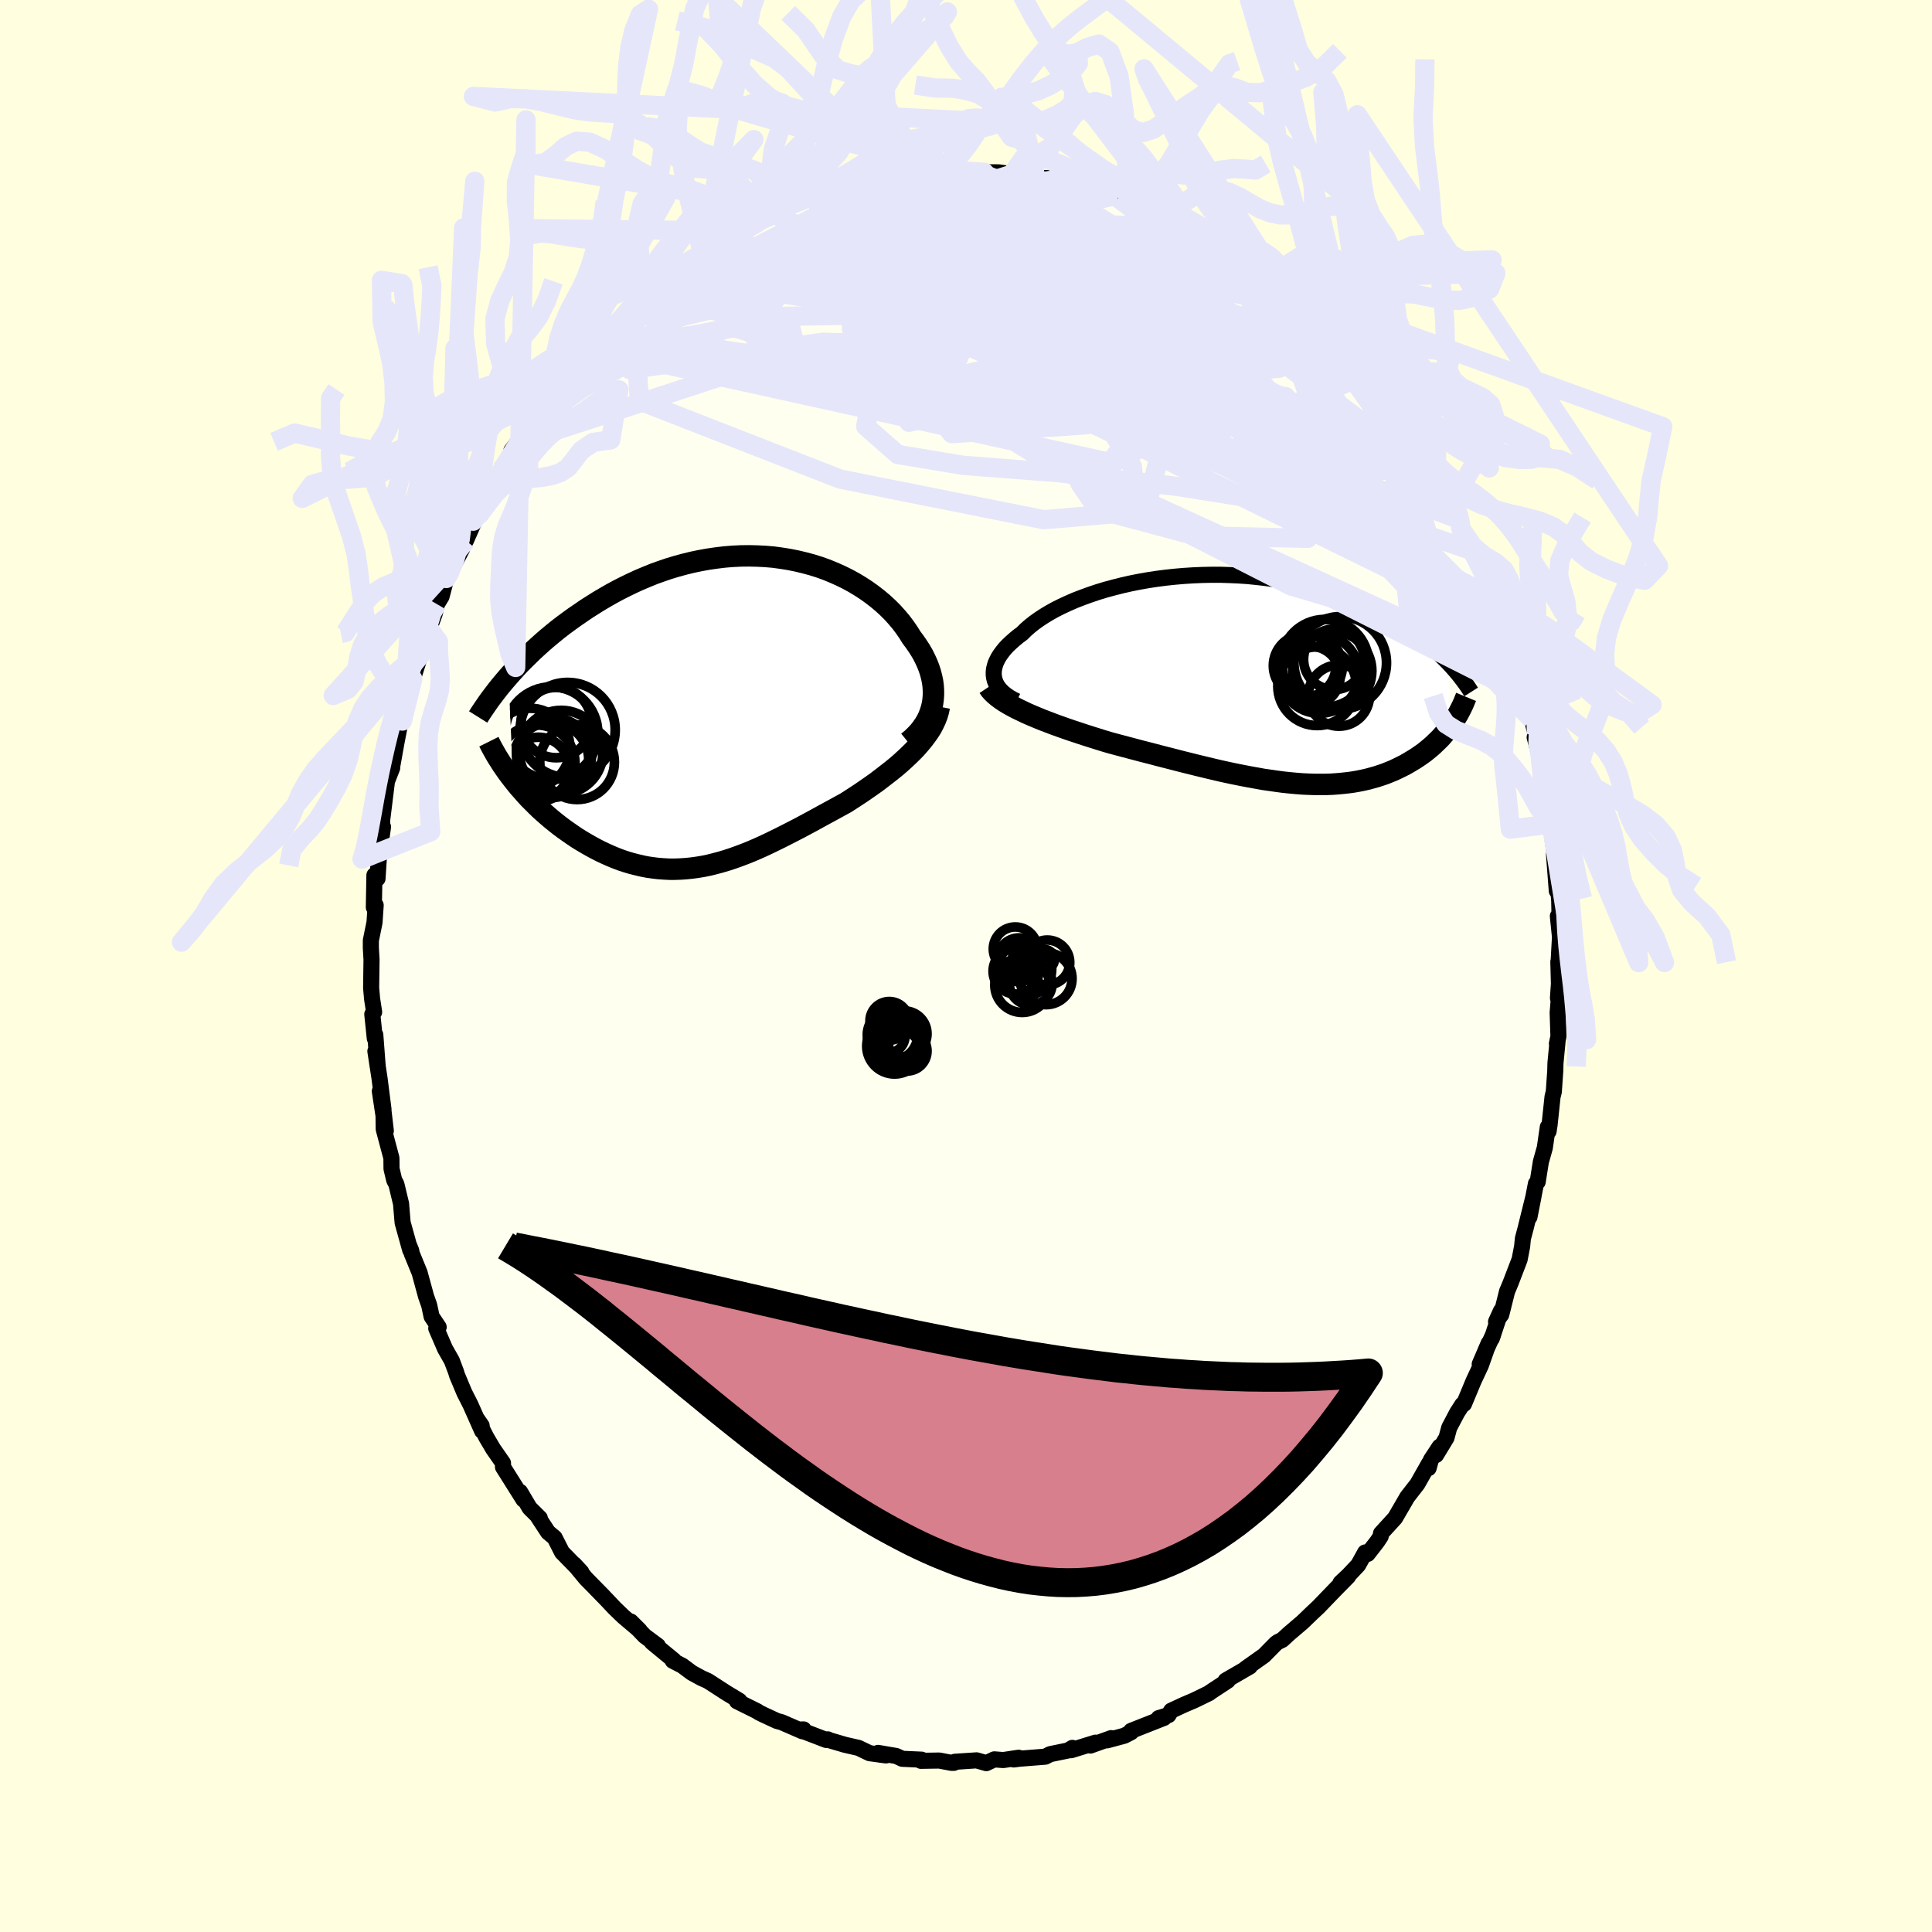 <svg xmlns="http://www.w3.org/2000/svg" width="500" height="500" viewBox="-100 -100 200 200"><defs><clipPath id="c"><path d="m21.55-.89.06-.45.03-.45v-.45l-.03-.46-.06-.46-.1-.47-.12-.46-.15-.46-.18-.46-.21-.46-.23-.46-.26-.45-.29-.45-.31-.45-.33-.44-.33-.53-.36-.52-.39-.52-.43-.51-.45-.5-.49-.49-.52-.48-.55-.46-.57-.44-.6-.43-.63-.41-.65-.39-.68-.37-.69-.34-.72-.32-.73-.3-.75-.27-.77-.24-.78-.21-.8-.19-.8-.16-.82-.13-.82-.11-.83-.07-.84-.04-.83-.02-.84.01-.84.04-.85.07-.83.1-.84.12-.83.15-.82.17-.82.2-.81.22-.8.24-.79.27-.78.28-.76.31-.76.32-.74.34-.72.35-.71.36-.7.38-.68.39-.66.39-.65.41-.63.4-.61.42-.6.41-.58.42-.57.42-.56.43-.54.44-.52.43-.51.44-.5.45-.48.44-.46.45-.45.44-.44.44-.42.45-.4.44-.39.44.47 10.7.31.39.32.39.34.38.34.39.35.38.37.37.37.37.38.37.4.36.4.35.41.35.42.34.42.33.44.33.44.31.46.32.46.31.47.29.49.29.49.28.5.27.51.26.51.24.52.23.53.22.53.2.54.18.54.16.55.14.55.13.56.11.56.08.57.07.56.04.58.03h.57l.58-.02.58-.04.59-.06.58-.08.6-.1.59-.12.6-.15.6-.16.61-.18.61-.2.62-.22.61-.23.63-.25.63-.27.63-.28.64-.3.64-.31.65-.32.65-.33.66-.34.66-.34.67-.36.67-.36.67-.37.68-.37.68-.37.69-.38.68-.37.54-.35.54-.35.53-.35.52-.36.52-.36.52-.37.5-.38.49-.38.49-.38.47-.38.46-.39.44-.4.43-.4.41-.4.39-.4"/></clipPath><clipPath id="b"><path d="m-26.41-.15-.04-.29v-.29l.03-.3.07-.3.09-.3.14-.31.16-.31.2-.31.23-.31.26-.32.29-.31.33-.31.35-.31.37-.31.41-.3.37-.37.41-.36.45-.36.5-.36.53-.35.58-.35.61-.34.64-.32.69-.32.71-.31.75-.29.77-.28.8-.27.82-.25.85-.23.87-.22.88-.2.9-.18.91-.16.92-.14.93-.12.94-.1.94-.08.94-.06.95-.04.94-.02h.94l.93.03.92.04.92.06.9.09.89.1.88.12.87.14.85.15.83.17.81.19.8.2.77.22.76.23.73.24.72.25.69.27.68.27.65.28.63.28.61.3.59.29.57.3.56.3.53.31.52.31.5.31.48.32.46.32.45.32.43.32.41.33.4.32.38.33.37.33.35.32.33.33.32.32.4 6.51-.2.28-.21.28-.23.27-.23.27-.24.27-.26.26-.26.25-.27.26-.29.25-.29.24-.3.24-.32.23-.32.22-.33.22-.35.21-.35.21-.37.21-.38.19-.39.19-.4.19-.42.17-.42.17-.44.15-.46.15-.46.13-.48.13-.49.11-.5.1-.52.09-.53.07-.54.06-.56.05-.56.04-.58.02h-1.2l-.62-.02-.63-.03-.65-.05-.65-.06-.67-.07-.68-.09-.69-.1-.71-.1-.71-.13-.73-.13-.73-.14-.75-.15-.76-.16-.77-.17-.77-.18-.79-.19-.79-.19-.8-.2-.81-.2-.81-.21-.82-.21-.82-.21-.83-.22-.83-.21-.83-.22-.83-.22-.83-.22-.82-.22-.68-.2-.67-.21-.67-.21-.66-.21-.66-.22-.64-.21-.64-.22-.62-.22-.61-.22-.6-.23-.58-.22-.56-.23-.55-.23-.53-.23-.5-.24"/></clipPath><filter id="a"><feTurbulence baseFrequency=".05" numOctaves="3" result="noise" type="noise"/><feDisplacementMap in="SourceGraphic" in2="noise" scale="2"/></filter></defs><rect width="100%" height="100%" x="-100" y="-100" fill="#FFFFE0"/><path fill="ivory" stroke="#000" stroke-linejoin="round" stroke-width="1.667" d="m61.32-.44.06 2.29-.1 1.46.07.27-.1 1.25.08 2.45-.16.76.08-.38-.23 2.4-.02.79-.15 2.16-.13.52-.31 2.92-.1.66-.08-.44-.31 2.14-.41 1.46-.33 2.08-.18.18-.67 3.45.42-2.14-.82 3.32-.28 1.05-.08.82-.26 1.35-.94 2.45-.36.86-.6 2.4-.54.73.51-1.12-.95 2.86.15-.43-1.4 3.09.93-2.17-.81 2.29-.74 1.58-1.01 2.42-.17.06-.54.84-.82 1.56-.28 1.04-1.08 1.78.36-.85-.9 1.37-.23.84.04-.48-1.2 2.12-1.05 1.35-1.26 2.17-1.46 1.6-.03.3-.37.56-.98 1.26-.26-.15-.72 1.3-1.01 1.07-.82.77.79-.66-1.28 1.3-1.66 1.72-.08.09-.8.75-.89.86-1.44 1.23-.66.61-.46.23-.2.14-1.24 1.26-1.88 1.33.04-.02.37-.17-2.5 1.45.22.01-1.84 1.21-.07.07-1.56.76-1.1.47-1.29.6-.28.46-1.02.31.57-.03-3.42 1.35v.14l-.7.36-1.78.48.42-.23-2.15.77.52-.3-2.51.78.12-.24-.45.27-1.85.38-.5.26-2.65.21-.62.08.51-.18-1.59.24-.93-.07-.83.39-1-.29-2.26.15-.09.11h-.26l-1.26-.24-1.9.03.08-.12-2.01-.09-.62-.29-1.88-.32.19.18.63.08-1.7-.23-1.15-.55-1.4-.32-1.91-.56h.14l-.17.06-2.81-1.08.47-.01-.12.19-2.14-.93-.51-.14-1.4-.65-.48-.24-.13-.1-2.12-1.05.25-.05-1.31-.79-1.95-1.26-.65-.29-1.01-.55-.99-.74-.99-.51.12-.04-2.27-1.87.61.36-1.36-1.01-1.44-1.5.92.92-1.7-1.44-.92-.89-.82-.87-1.13-1.16.8.81-1.8-1.83-1.2-1.45.73.79-2-2.05-.76-1.5-.68-.57-1.05-1.6.15.13h.04l-1.05-1.04-.99-1.67.35.8-2.12-3.37v-.42L-48.94 50l-.72-1.22-.94-1.86.46.66.05.55-1.21-2.72-.63-1.24-.75-1.79-.12-.39-.43-1.14-.7-1.23-.91-2.11.25-.13-.73-1.09-.25-1.17-.33-.94-.66-2.42-.83-2.03-.03-.24-.22-.54.11.46-.79-2.84-.15-1.79v-.12l-.5-2.08-.22-.41-.28-1.18-.01-1.11-.8-3-.02-1.86.24 2.04-.62-4.1.38 1.89-.41-3.22-.43-2.81.24 1.59-.25-3.29-.05.38-.26-2.51.19-.22-.21-1.36-.1-1.14.04-2.93-.07-1.22v-.76l.38-1.87.12-1.78-.19.22.06-3.33.32.35.11-1.72.07-.85.39-2.78-.22 1.28.07-.12.07-1.93.52-4.21-.02.23.53-1.36-.05.13.49-2.74.37-1.92.44-2.04-.2 1.72.75-3.41.53-1.58-.2.65.77-2.42.17-1.24.73-1.2.03-.34.57-1.57.23-.99.48-.79.49-1.87.26-.43 1.38-2.63-1.07 1.64 1.46-2.5.96-2.17.07-.26-.28.42 1.5-2.87.41-.27 1.45-2.76-.45.54-.15.42 2.04-3.22-.84.85 2.28-2.95-.86 1.12 1.25-1.92.35-.11 1.7-2.26 1.19-1.46-.21.17 1.92-2.25.86-1.02-.3.22.25-.1 1.37-1.4.04-.37 1.11-.66.98-1.2.68-.91.77-.47.94-.44 1.48-1.34.12-.14.34-.57 2.08-1.59.16-.01 1.15-.66.13-.04.22-.41 1.75-.88.32-.29-.08.09 3.5-1.74-1.67.87 3.25-1.8-1.22.68 1.95-.9.44-.37 1.64-.58.68-.39 1.88-.63-.27.21 1.33-.43 1.21-.35.74-.36 2.15-.39.49-.1.28.09 1.66-.55.54.17.68-.02 1.31-.24-.21.12 2.71-.55.43.11-.04-.08 1.14.22 1.56-.09.32.16.47-.02 1.49.01 2.25.31-.86-.11.84-.21 1.63.57 2.27.07.38.09.58.51-.46-.13 1.31.27 3.44.87.9.12.12.33-.13.04 1.93.72.53.08.67.31.94.32 1.61.99h.3l.22.18.45.11.56.44 3.22 1.76-.1-.05 1.01.63.5.43 1.79.95.24.3 1.64 1.2-.07.21 1.25.52.34.93 1.39 1.01.51.1.85.84-.15-.16 2.48 2.77.51.43.59.8-.54-.89.75 1 1.31 1.2 1.21 1.86 1.01 1.17 1.07 1.47-.13-.62 1.46 2.22-1.11-1.18 1.94 2.72.15.2.22.13 1.47 2.32.53 1.05.54.35-.22.21 1.28 1.92.35.75.79 1.45.22.69.06.3 1.31 2.34.82 1.96-.07-.25.87 1.86.35.81.63 2.02-.3-.47.74 1.7.64 1.7.91 3.16-.71-2.14.64 2.44.91 2.19.03.19-.03.85.63 1.42.63 2.42-.34-.58.7 2.64-.35-1.51.56 4.06-.09-1.06.9 4.3-.27-.6.37 1.37-.03.87.34 2.46-.13-.41.29 3.78.15-.18.1 1.23.03 1.37-.17.19.22 2.16-.15 2.7-.02-.14.06 2.29" filter="url(#a)"/><path fill="#fff" d="m-26.41-.15-.04-.29v-.29l.03-.3.07-.3.09-.3.14-.31.16-.31.2-.31.23-.31.26-.32.29-.31.33-.31.35-.31.37-.31.41-.3.37-.37.41-.36.45-.36.5-.36.53-.35.58-.35.61-.34.64-.32.69-.32.71-.31.75-.29.77-.28.8-.27.82-.25.85-.23.87-.22.88-.2.9-.18.91-.16.92-.14.93-.12.94-.1.94-.08.94-.06.95-.04.94-.02h.94l.93.03.92.04.92.06.9.09.89.1.88.12.87.14.85.15.83.17.81.19.8.2.77.22.76.23.73.24.72.25.69.27.68.27.65.28.63.28.61.3.59.29.57.3.56.3.53.31.52.31.5.31.48.32.46.32.45.32.43.32.41.33.4.32.38.33.37.33.35.32.33.33.32.32.4 6.51-.2.28-.21.28-.23.27-.23.27-.24.27-.26.26-.26.25-.27.26-.29.25-.29.24-.3.24-.32.23-.32.22-.33.22-.35.21-.35.21-.37.21-.38.19-.39.19-.4.19-.42.17-.42.17-.44.15-.46.15-.46.13-.48.13-.49.11-.5.1-.52.09-.53.07-.54.06-.56.05-.56.04-.58.02h-1.2l-.62-.02-.63-.03-.65-.05-.65-.06-.67-.07-.68-.09-.69-.1-.71-.1-.71-.13-.73-.13-.73-.14-.75-.15-.76-.16-.77-.17-.77-.18-.79-.19-.79-.19-.8-.2-.81-.2-.81-.21-.82-.21-.82-.21-.83-.22-.83-.21-.83-.22-.83-.22-.83-.22-.82-.22-.68-.2-.67-.21-.67-.21-.66-.21-.66-.22-.64-.21-.64-.22-.62-.22-.61-.22-.6-.23-.58-.22-.56-.23-.55-.23-.53-.23-.5-.24" filter="url(#a)" transform="translate(29.32 -29.69)"/><path fill="#fff" d="m21.55-.89.06-.45.03-.45v-.45l-.03-.46-.06-.46-.1-.47-.12-.46-.15-.46-.18-.46-.21-.46-.23-.46-.26-.45-.29-.45-.31-.45-.33-.44-.33-.53-.36-.52-.39-.52-.43-.51-.45-.5-.49-.49-.52-.48-.55-.46-.57-.44-.6-.43-.63-.41-.65-.39-.68-.37-.69-.34-.72-.32-.73-.3-.75-.27-.77-.24-.78-.21-.8-.19-.8-.16-.82-.13-.82-.11-.83-.07-.84-.04-.83-.02-.84.01-.84.04-.85.07-.83.1-.84.12-.83.15-.82.17-.82.2-.81.22-.8.24-.79.27-.78.28-.76.31-.76.32-.74.34-.72.35-.71.36-.7.38-.68.39-.66.39-.65.41-.63.4-.61.42-.6.41-.58.42-.57.42-.56.43-.54.44-.52.43-.51.44-.5.45-.48.44-.46.45-.45.44-.44.44-.42.45-.4.44-.39.44.47 10.7.31.39.32.39.34.38.34.39.35.38.37.37.37.37.38.37.4.36.4.35.41.35.42.34.42.33.44.33.44.31.46.32.46.31.47.29.49.29.49.28.5.27.51.26.51.24.52.23.53.22.53.2.54.18.54.16.55.14.55.13.56.11.56.08.57.07.56.04.58.03h.57l.58-.02.58-.04.59-.06.58-.08.6-.1.59-.12.6-.15.6-.16.61-.18.61-.2.62-.22.61-.23.63-.25.63-.27.63-.28.64-.3.64-.31.65-.32.65-.33.66-.34.66-.34.67-.36.67-.36.67-.37.68-.37.68-.37.69-.38.68-.37.54-.35.54-.35.53-.35.52-.36.52-.36.52-.37.5-.38.49-.38.49-.38.47-.38.46-.39.44-.4.43-.4.41-.4.39-.4" filter="url(#a)" transform="translate(-25.01 -26.29)"/><g fill="none" stroke="#000" transform="translate(29.32 -29.69)"><path stroke-linejoin="round" stroke-width="1.667" d="m-24.08 2.27-.39-.19-.36-.21-.32-.22-.29-.23-.25-.24-.22-.25-.18-.26-.14-.26-.11-.28-.07-.28-.04-.29v-.29l.03-.3.07-.3.09-.3.14-.31.16-.31.2-.31.23-.31.26-.32.29-.31.33-.31.35-.31.37-.31.41-.3.37-.37.41-.36.45-.36.5-.36.53-.35.58-.35.61-.34.64-.32.69-.32.71-.31.75-.29.77-.28.8-.27.82-.25.85-.23.87-.22.88-.2.9-.18.91-.16.92-.14.93-.12.94-.1.94-.08.94-.06.95-.04.94-.02h.94l.93.03.92.04.92.06.9.09.89.1.88.12.87.14.85.15.83.17.81.19.8.2.77.22.76.23.73.24.72.25.69.27.68.27.65.28.63.28.61.3.59.29.57.3.56.3.53.31.52.31.5.31.48.32.46.32.45.32.43.32.41.33.4.32.38.33.37.33.35.32.33.33.32.32.31.33.29.32.28.32.26.31.25.32.24.31.22.3.22.31.2.3.19.3" filter="url(#a)"/><path stroke-linejoin="round" stroke-width="2.222" d="m-26.99.81.18.27.23.26.26.25.3.25.34.25.37.25.4.24.43.24.46.24.48.23.5.24.53.23.55.23.56.23.58.22.6.23.61.22.62.22.64.22.64.21.66.22.66.21.67.21.67.21.68.2.82.22.83.22.83.22.83.22.83.21.83.22.82.21.82.21.81.21.81.2.8.2.79.19.79.19.77.18.77.17.76.16.75.15.73.14.73.13.71.13.71.1.69.1.68.09.67.07.65.06.65.05.63.03.62.02h1.2l.58-.02.56-.04.56-.05.54-.06.53-.07.52-.09.5-.1.49-.11.48-.13.46-.13.46-.15.44-.15.42-.17.42-.17.4-.19.39-.19.38-.19.37-.21.35-.21.35-.21.33-.22.32-.22.32-.23.3-.24.29-.24.29-.25.27-.26.26-.25.26-.26.24-.27.23-.27.23-.27.21-.28.2-.28.2-.28.18-.28.18-.29.17-.28.15-.29.15-.29.14-.29.13-.29.12-.3.12-.29" filter="url(#a)"/><circle cx="8.595" cy="-.863" r="4.1" clip-path="url(#b)" filter="url(#a)"/><circle cx="5.74" cy="-1.398" r="3.246" clip-path="url(#b)" filter="url(#a)"/><circle cx="9.42" cy="-1.688" r="4.79" clip-path="url(#b)" filter="url(#a)"/><circle cx="7.82" cy="-1.648" r="4.54" clip-path="url(#b)" filter="url(#a)"/><circle cx="7.03" cy=".727" r="4.072" clip-path="url(#b)" filter="url(#a)"/><circle cx="7.26" cy="-.558" r="4.094" clip-path="url(#b)" filter="url(#a)"/><circle cx="6.345" cy="-.338" r="3.068" clip-path="url(#b)" filter="url(#a)"/><circle cx="8.76" cy="-2.048" r="3.134" clip-path="url(#b)" filter="url(#a)"/><circle cx="6.53" cy="-1.318" r="3.116" clip-path="url(#b)" filter="url(#a)"/><circle cx="9.285" cy="1.697" r="3.17" clip-path="url(#b)" filter="url(#a)"/></g><g fill="none" stroke="#000" transform="translate(-25.01 -26.29)"><path stroke-linejoin="round" stroke-width="2.222" d="m19 3.1.42-.34.38-.37.35-.37.3-.39.27-.39.24-.41.2-.42.16-.43.13-.43.1-.44.06-.45.03-.45v-.45l-.03-.46-.06-.46-.1-.47-.12-.46-.15-.46-.18-.46-.21-.46-.23-.46-.26-.45-.29-.45-.31-.45-.33-.44-.33-.53-.36-.52-.39-.52-.43-.51-.45-.5-.49-.49-.52-.48-.55-.46-.57-.44-.6-.43-.63-.41-.65-.39-.68-.37-.69-.34-.72-.32-.73-.3-.75-.27-.77-.24-.78-.21-.8-.19-.8-.16-.82-.13-.82-.11-.83-.07-.84-.04-.83-.02-.84.01-.84.04-.85.07-.83.1-.84.12-.83.15-.82.17-.82.2-.81.22-.8.24-.79.27-.78.28-.76.31-.76.32-.74.34-.72.35-.71.36-.7.38-.68.39-.66.39-.65.41-.63.4-.61.42-.6.41-.58.42-.57.42-.56.43-.54.44-.52.43-.51.44-.5.45-.48.44-.46.45-.45.44-.44.44-.42.45-.4.44-.39.44-.38.44-.36.43-.35.43-.33.43-.32.42-.31.42-.29.42-.28.41-.27.4-.25.4" filter="url(#a)"/><path stroke-linejoin="round" stroke-width="2.222" d="m22.25-.56-.09.45-.13.45-.17.44-.2.43-.23.44-.27.42-.3.42-.32.42-.35.42-.36.41-.39.4-.41.4-.43.4-.44.4-.46.39-.47.38-.49.38-.49.38-.5.38-.52.37-.52.36-.52.36-.53.35-.54.35-.54.35-.68.37-.69.38-.68.37-.68.37-.67.37-.67.36-.67.36-.66.34-.66.34-.65.33-.65.32-.64.31-.64.3-.63.28-.63.27-.63.25-.61.23-.62.22-.61.2-.61.18-.6.16-.6.15-.59.12-.6.1-.58.08-.59.06-.58.04-.58.02h-.57l-.58-.03-.56-.04-.57-.07-.56-.08-.56-.11-.55-.13-.55-.14-.54-.16-.54-.18-.53-.2-.53-.22-.52-.23-.51-.24-.51-.26-.5-.27-.49-.28-.49-.29-.47-.29-.46-.31-.46-.32-.44-.31-.44-.33-.42-.33-.42-.34-.41-.35-.4-.35-.4-.36-.38-.37-.37-.37-.37-.37-.35-.38-.34-.39-.34-.38-.32-.39-.31-.39-.3-.39-.29-.39-.28-.4-.27-.39-.25-.4-.25-.39-.23-.4-.22-.39-.21-.39-.2-.4" filter="url(#a)"/><circle cx="-16.225" cy="1.855" r="4.92" clip-path="url(#c)" filter="url(#a)"/><circle cx="-15.25" cy="5.195" r="3.864" clip-path="url(#c)" filter="url(#a)"/><circle cx="-20.13" cy="3.76" r="4.152" clip-path="url(#c)" filter="url(#a)"/><circle cx="-19.43" cy="5.31" r="3.97" clip-path="url(#c)" filter="url(#a)"/><circle cx="-17.94" cy="4.965" r="3.896" clip-path="url(#c)" filter="url(#a)"/><circle cx="-17.9" cy="2.19" r="4.798" clip-path="url(#c)" filter="url(#a)"/><circle cx="-17.555" cy="4.455" r="3.802" clip-path="url(#c)" filter="url(#a)"/><circle cx="-19.26" cy="5.82" r="3.214" clip-path="url(#c)" filter="url(#a)"/><circle cx="-17.405" cy="1.09" r="3.642" clip-path="url(#c)" filter="url(#a)"/><circle cx="-16.895" cy="4.15" r="4.326" clip-path="url(#c)" filter="url(#a)"/></g><g fill="none" stroke="#E6E6FA" stroke-linejoin="round" stroke-width="2"><path d="m22.85-76.28 1.97 1.71 1.83 2.7-1.44 1.35-5.76-.68-6.59-.86-3.68.72.41 2.43 3.29 2.86 4.17 2.01 2.83.7-1.32-.4-7.78-1.7-11.72-3.95-3.9-6.64L10-81.06" filter="url(#a)"/><path d="m-4.5-82.04 11.78 4.82 12.12 6.09 7.16 4.04 2.17 1.15-2.13-1.46-4.75-2.79-5.28-2.64-4.1-1.49-1.93-.02.4 1.15 2.05 1.63 2.26 1.41.96.92-1.01.83-2.11 1.69-1.08 3.48 1.7 5.39 3.52 6.16.37 4.67-9.55.81-21.06-4.2-20.8-8.11-.64-9.95" filter="url(#a)"/><path d="m42.59-59.27-2.15 8.65-8.96-3.71-5.77-3.28-3.11-2.94-2.39-3.36-2.81-3.72-2.98-3.51-2.36-2.71-1.18-1.67.1-.68 1.23.18 2.15.94 2.86 1.71 3.24 2.45 3 2.86 1.72 2.55-.53 1.27-2.8-.59-3.22-1.91-.47-1.36L22-66.67l3.75 4.83-10.38 4.45-52.59-8.3" filter="url(#a)"/><path d="M32.67-69.4.69-73.94l-6.87 3.03 7.2 6 8 4.69 3.25 1.14-.16-1.86-.45-3.11.9-2.82 2.15-1.83 2.4-.77 1.59-.08-.09.09-2.16-.25-3.77-.98-3.66-1.69-.98-1.84 3.27-.72 6.59 2.51 10.15 10.41 28.99 31.86" filter="url(#a)"/><path d="m22.29-76.72-8.63 5.69 8.5 6.96 1.66 3.74-6.13 1.26-9.8-.54-9.67-1.8-7.05-2.4-3.03-2.13 1.31-1.15 4.95-.04 7.07.49 7.26.17 5.85-.61 3.85-1.06 2.44-.65 2.2.5 2.86 1.71 3.43 2.22 2.73 1.45-.5-1.17-7.84-6.59L5.62-81.85" filter="url(#a)"/><path d="m7.23-81.6 14.27 8.87 3.42 5.36.29 3.46-1.56 2.76-4.84 1.34-6.79-.4-5.46-1.72-2.01-2.38 1.1-2.4L8-68.54l2-.84 1.26.19 1.08.82 1.54.86 2.3.63 3.11.76 3.79 1.44 3.44 1.84 1.04.35-1.94-3.21.56-4.42 9.09 2.51" filter="url(#a)"/><path d="m50.93-46.28-18.2-6.83-12.94-7.07.51-2.23 3.69.55-.04.28-4.76-1.43-7.1-2.84L5.62-69l-4.06-2.48-1.27-1.36.97-.21 2.21.67 2.17 1.08.78.87-1.5.08-3.67-.85-4.69-1.25-4.48-.74-3.93.44-3.56 1.24-1.53.79 6.36-.65 31.9-5.64" filter="url(#a)"/><path d="m-44.78-56.31 10.53-7.84 10.14-1.95 3.88 1.12 1.18 2.08 4.64 2.21 9.8 2.16 11.89 1.62 9.6.17 4.72-1.79-.04-3.44-2.98-4.08-3.97-3.66-3.89-2.46-3.8-.64-4.31 1.76-5.04 4.36-3.38 6.12 4.35 5.46 13.96-.92L1.41-82.15" filter="url(#a)"/><path d="m38.85-63.61-1.75 5.3-8.29 4.36-3.77 1.54 2.64.35 3.73-1.13.95-2.83-1.93-3.73-3.37-3.57-4.39-3.01-6.47-2.48-9.74-1.77L-6.03-71l-12.36 1.24-7.67 1.91 2.25.68 18.32-.31 45.86 5.18" filter="url(#a)"/><path d="m1.41-82.15 12.46 5.11.15-.19.19.22.95 1.48.07 2.09-1.75 1.97-3.34 1.68-4.38 1.54-5.01 1.58-5.05 1.59-3.72 1.51-.67 1.48 3.43 1.58 6.94 1.73 8.19 1.58 6.73.92 3.32-.13-.85-1.14-5.18-1.88-8.65-2.55-7.96-3.43-1.78-5.12-15.49-7.35" filter="url(#a)"/><path d="M57.95-27.97 5.02-54.65l-10.96-8.28 1.37-3.05.53-1.69-1.17-1.75-.61-1.84 1.35-1.28 3.53-.03 5.14 1.55 5.81 3 5.53 3.94 4.65 4.14 3.7 3.6 2.97 2.47 2.3 1.07 1.42-.22.22-1.05-1.05-1.56-2.73-2.45-6.04-4.54-10.81-7.03-9.71-6.62 15.19-3.53" filter="url(#a)"/><path d="M57.11-30.46 18.8-48l1.87-7.35 1.42-6.31-5.03-4.27-8.79-2.01-8.46-.65-5.2-.33-.93-.49 2.64-.66 4.52-.58 4.62-.21 3.54.53 2.34 1.93 2.42 4.16 5.07 6.56 9.17 6.5 5.5-1.84L9.88-81.44" filter="url(#a)"/><path d="m-12.35-80.64 17.37 14.3 4.76 9.04 8.05 2.94 6.98-.84 2.74-2.65-1.72-3.54-4.51-3.96-5.14-3.88-4.1-3.22-2.16-1.94.18-.17 2.48 1.74 4.1 3.18 4.36 3.49 2.91 2.3.32-.05-2.1-2.52-3.38-3.9L15.22-74l-3.14-2.27-.78-.39 6.8 1.96 14.57 5.3" filter="url(#a)"/><path d="m35.27-67.61 9.95 14.22-.67.93-8.5-4.79-13.03-6.45-12.94-5.51-9.06-3.46-3.59-1.34 1.27.48 4.19 1.87 5.07 2.76 4.58 2.92 3.48 2.19 2.22.72.9-1.04-.41-2.39-1.52-2.77-2.2-2.09-2.03-.47-.21 1.92 3.72 4.51 7.15 5.02.04-1.6L-8.69-81.4" filter="url(#a)"/><path d="m21.32-77.01 4.18 11.35-13.65 3.24L.57-59.11l-5.96 2.33-.52.49 4.71-1.09L7.16-59l9.32-1.17 7.57-.34 3.97.19-.02.2-2.86.12-3.32.53-1.23 1.57 2.2 2.5 4.81 2.08 4.82-.26 2.83-2.72 2.53-1.25 6.63 5.42 5.73 4.4" filter="url(#a)"/><path d="m-46.22-54.21 21.88-7.15 15.59-3.93 3.34-1.08.13.84.85 1.73 1.62 1.8 2.17 1.15 2.96-.01 3.82-1.21 4.54-1.7 5.11-1.05 5.41.46 4.49 1.65 1.04 1.35-5.68-.52-14.46-2.05-21.39-.64-20.01 2.83-3.82-2.18" filter="url(#a)"/><path d="M14.75-79.92 4.67-78.24l2.87 7.49 2.57 5.68L9-63.92l-4.22-1.91-5.61-2.56-4.72-1.62-2.02-.31.9.69 2.64 1.17 3.4 1.16 4.45.53 6.33-.68 7.39-1.72 4.92-1.53-3.96-1.43-27.96-9.26" filter="url(#a)"/><path d="m27.48-73.51 4.95 11.62-13.69 1.24-8.34.84 3.21 2.12 8.75 1.83 7.1.1 2.14-1.37-2.34-1.44-4.73-.58-5.09-.28-4.33-1.53-3.58-3.9-3.66-5.8-3.95-5.72-2.1-3.63 2.69-1.2 2.72-.39" filter="url(#a)"/><path d="m-34.45-68.46 27.94-4.26 12.54.15-2.17 1.47-7.63 4.22-5.66 5.9-.95 5.12 3.32 2.91 6.76 1.12 9.95.77 12.17 1.41 11.73 1.85 7.79 1.24 1.25-.95-6.77-6.13L21-68.16 9.5-81.53" filter="url(#a)"/><path d="m-5.81-81.8 37.6 29.06 3.59 8.47-11.65-.27-10.11-2.71-1.84-2.74 4.09-2.44 4.65-2.5 1.64-2.89-1.46-3.21-2.08-2.85.22-1.34 3.98 1.19 6.92 3.78 7.32 5 4.97 3.76 1.06.2-2.44-3.9-4.42-6.41-6.88-7.63-13.58-10.24" filter="url(#a)"/><path d="m-36.11-66.35 25.29-8.82L2.81-77.2l5.68.21.21.63-2.41.84-1.4 1.53 1.77 2.55 4.26 3.17 4.1 2.81 1.6 1.46-1.24-.22-2.52-1.33-2.12-1.43-1.62-.84-2.5-.41-4.18-.54-3.86-.65.07.21 1.79.53-25.51-6.53" filter="url(#a)"/><path d="m-31.14-70.85 24.89-3.97 11.47 3.58 5.81 5.54-1.35 2.57-4.66-.9-2.71-1.77.99-.22 2.69 1.61 1.89 1.8 1.06.31 2.18-1.05 2.85-.76-3.17-.28-18.07-3.36-23.53-3.67" filter="url(#a)"/><path d="M55.56-35.32 9.28-58.02l-6.69-6.06 5.59 1.41 7.98 1.63 5.26-.68.83-2.54-2.83-2.99-4.47-2.14-3.89-.42L9.5-68.2l1.14 3.11 1.78 2.94-1.71.39-7.4-3.65-9.72-5.89-22.31-1.71" filter="url(#a)"/><path d="M57.95-27.97 29.47-58.69 8.22-66.1l-15.01.26-3.66 1.16 5.86-.14 9.39-1.5 8.01-2.13 4.96-1.83 2.36-.73.47.95-1.3 2.94-3.19 4.69-5.13 4.98-8.46 1.84-16.25-5.88-17.07-9.93" filter="url(#a)"/><path d="M1.88-82.17-9.23-68.82l10.08.19 7.86-2.57 3.64-1.82 1.17-.18 1.26 1.64 3.17 3.15 4.7 3.67 3.49 2.54-1.17-.03-7.84-2.67-13.59-3.56-15.42-2.15-11.01-.69.44-2.78 15.42-7.87" filter="url(#a)"/><path d="M58.58-25.51 25.16-60.84 10.6-72.24l-7.65-1.7-3.41 1.36-.8 1.05.71-.22 1.33-.98 1.3-.81 1.08-.04 1.28.77 2 1.17 2.78 1.06 3.1.64 2.7.31 1.82.35.65.64-.81.74-2.32.35-2.94-.32-1.24-.43 2.74.32 5.36.1-.53-4.55-16.34-9.72" filter="url(#a)"/><path d="m54.14-39.38-1.35.34-10.42-5.42-16.56-9.01-15.6-8.84-11.15-6.76-6.64-4.24-3.27-1.97-1.05-.19.32.97 1.22 1.31 2.05.77 2.58-.36 1.74-1.24-1.2-.98-3.69.77 2.32 2.57 33.54-2.28" filter="url(#a)"/><path d="M-38.63-63.92 14.9-52.13l6.02-7.69-9.15-6.78-8.8-2.54-2.46.36 3.39 1.92 6.09 2.66 6.19 2.72 5.25 1.97 4.01.54 2.27-1.14-.2-2.48-3.16-3.04-6.15-2.78-8.74-2.09L0-71.75l-4.31.89 12.4 7.95 47.03 26.36" filter="url(#a)"/><path d="M48.19-50.96 23.23-69.62 8.14-74.51-2.03-74l-4.85 1.89-1.96 1.81-1.6 1.4-1.49 1.13-.06 1.02 2.24.95 3.85.78 3.65.61 1.86.59-.36.82-1.7 1.1-1.43.99.57.28 3.75-.77 6.72-1.5 7.33-1.34 4.14-.28-1.23.94-1.29 1.69 29.86 7.43" filter="url(#a)"/><path d="M52.52-42.95.01-60.99l-20.84-2.48-2.2 1.47 9.56 1.16 13.53.69 11.08.54 5.57.15.13-.73-3.45-1.82-4.84-2.61-4.44-2.73-2.93-2.11L.3-70.6l.96-.34 1.77-.03.93-.06-1.35.08-4.02.7L-7.63-69l-7.18.17-2.25-3.88 18.47-9.44" filter="url(#a)"/><path d="m56.4-32.6-22.76-6.75L8.98-51.89l-12.83-7.76-4.58-1.77-.95 1.06-.95.94-2.42-.1-3.03-.6-1.63-.52 1.23-.54 3.79-1.13 4.48-2.08 3.23-2.71 1.63-2.38 1.67-.92 3.78 1.23 5.52 3.04 2.76 3.07-6.12.16-12.25-4.84L7.23-81.6" filter="url(#a)"/><path d="m35.27-67.61-39.58 1.8-5.71-4.95-.91-1.2 1.61 2.88 4.63 4.73 5.6 4.47 4.18 2.85 2.33.73 1.96-.91 3.37-1.46 5.39-.95 6.39-.07 5.5.42 3.06.33-.23.05-4.79-.29-12.2-1.87-20.55-6.74-8.88-12.5" filter="url(#a)"/><path d="m-25.31-75.01 40.35 10.87 7.13 3.05 1.78 1.94 3.1 1.18 2.78.58.03.25-3.56-.35-5.99-1.43-5.99-2.54-3.8-3.09-.76-2.83 1.69-1.88 2.69-.61 2.03.47.01.94-2.6.71-4.19.35-2.5.9 3.76 3.07L23-57.66l14.37 4.04-6.22-17.44" filter="url(#a)"/><path d="M55.56-35.32 27.69-63.28l-14.06-9.83-4.46-2.7-1.53-.76L5.08-77l-3.8-.19-3.4.2-1.45.52.94.61 2.62.48 2.91.17 1.81-.19.15-.46-.89-.51-.39-.19 1.7.53 4.55 1.51 6.78 2.46 7.3 2.91 5.77 2.49 2.84 1.33-1.1-.4-8.73-3.86-28.5-12.21" filter="url(#a)"/><path d="m-27.41-73.68 37.3 11.52-4.07-4.38-7.69-2.69.04.85 6.47 2.24 7.81 1.69 5.31.71 1.67.28-1.08.36-2.12.31-1.74-.24-.78-1.13-.11-1.82-.19-1.88-1-1.17-2.59-.21-5.25.29-8.71-.11-10.75-.96-7.44-1.67 3.58-3.34 19.84-7.28" filter="url(#a)"/><path d="m-14.89-79.86 8.59 1.79 14.74 6.86 6.48 6.42-3.74 2.51-7.4-.87-5.1-2.15-1.43-1.95.7-1.55 1.23-1.76.93-2.3-.45-2.27-3.54-1.09-7.16.72-7.15 1.46 1.81-1.18 21.14-6.74" filter="url(#a)"/><path d="M55.12-36.55 11.44-59.96l-5.76-2.26 3.07 2.49-.81 1.93-4.39.79-5.06.03-4.19-.43-2.93-.68-1.74-.75-.97-.7-.69-.57-.4-.39.77-.17 3.19.02 6.1.07H5.6l7.63-.15 5.48-.19 3.31.08 2.7.68 2.93 1.24-.13.17-13.05-5.19-41.53-10.19" filter="url(#a)"/><path d="m60.66-13.6.73-1.11 1.14-1.32.61-1.39.17-1.46.17-1.5.37-1.54.57-1.55.66-1.55.6-1.55.41-1.51.14-1.44-.05-1.4-.06-1.44.18-1.61.55-1.84.87-2.07.99-2.22.88-2.26.63-2.18.35-1.99.16-1.83.2-1.91.55-2.44.65-3.12-73.74-26.61-.26-.4-.78-.36-.98-.23-.97-.32-.95-.75-.99-1.39-1.04-1.94-1.08-2.05-1.07-1.57-1.07-.74-1.12-.17-1.31-.41-1.57-1.5-1.8-2.63-1.8-1.77" filter="url(#a)"/><path d="m-1.61-82.44-.22.7-.67 1.87-.85 1.67-.87.87-.83.27-.8.02h-.79l-.78.1-.8.25-.82.43-.84.63-.84.86-.79 1.11-.72 1.27-.66 1.2-.65.92-.7.8-.53 1.48L-2-82.47l.36-.52.53-1.45.75-1.18.87-.7.94-.57 1-.8 1.06-1.16 1.11-1.45 1.15-1.58 1.21-1.55 1.24-1.45 1.27-1.28 1.25-1.1 1.25-.98 1.31-.97 1.41-1.05 1.51-1.05 1.52-.83 1.4-.4 1.19-.04 1.1-.01 1.2-.46 1.4-1.23 1.49-2.19M-4.71-81.92l-.26-.05-.67-.03-.79-.05-.84-.06-.88-.06-.92-.03-.98.04-1.01.12-1.02.2-1.02.26-.99.31-.98.33-.98.33-.99.33-1.01.3-1.01.28-.98.24-.95.24-.92.28-.92.35-.95.43-.98.45-.84.33-.46.18" filter="url(#a)"/><path d="m-4.71-81.92 1.79-.71.96-.38.75-.41.78-.72.86-1.13.91-1.39.97-1.4.99-1.12 1.01-.68.99-.3 1.03-.14 1.13-.29 1.25-.58 1.26-.75 1.04-.74.62-.79-.03-.65m-33.43 28.63 1.36-2.14.63-1.23.61-.82.64-.78.65-.93.68-1.1.72-1.18.74-1.1.79-.88.83-.64.87-.5.9-.54.9-.73.9-.94.87-.98.84-.82.82-.55.82-.3.78-.13.67-.04" filter="url(#a)"/><path d="m-6.49-81.78.77.24.83.01.9-.07.9-.03.86.05.81.09.78.12.79.15.81.18.84.21.9.22.92.24.82.23.56.13.46-.1-35.49-10.4.95-.08 1.6.44 1.45.54 1.29.49 1.17.19 1.08-.21 1.07-.37 1.13-.16 1.23.33 1.32.86 1.33 1.18 1.31 1.13 1.25.77 1.18.25 1.11-.19 1.06-.26 1.02.2 1.04 1.11 1.09 1.71.86.8" filter="url(#a)"/><path d="m-6.49-81.78-.99-2.21-1.2-2.8-1.11-1.77-1.05-.45-1.07.3-1.14.26-1.23-.31-1.33-1.05-1.39-1.55-1.42-1.53-1.41-1.07-1.41-.62-1.48-.65-1.52-1.14-1.28-1.61-.2-2.24 19.23 18.44.8.58.93 1.9.97 2.27.94 1.6.85.62.77-.03.74-.14.73.17.75.53.78.67.8.54.81.29.81.06.83.02.86.22.88.6.82 1.06.61 1.42.27 1.32-.17.85-15.32-14.72-1.75-5.19-.82.58-.88.92-1.1.19-1.26-.56-1.3-.98-1.24-.94-1.16-.58-1.14-.28-1.22-.32-1.4-.77-1.56-1.35-1.66-1.88-1.67-2.13-1.79-1.88-2.9-.71" filter="url(#a)"/><path d="m-8.69-81.4 1.21-.62.88-.23.82-.26.84-.52.88-.78.88-.95.87-1 .86-.9.86-.68.88-.38.89-.06.93.16.96.26.97.21.98.11 1.01-.03 1.09-.18 1.18-.36 1.19-.53 1.02-.63.61-.72.03-.95m49.54 75.97-.6-.86-.73-.94-.66-1.16-.64-1.15-.69-1.03-.69-.88-.66-.8-.7-.75-.88-.7-1.13-.62-1.3-.52-1.27-.51-1.06-.67-.76-1.14-.56-1.75M-11.61-81l-.95-.26-1-.1-.91.26-.91.28-.99.13-1.1-.07-1.16-.26-1.2-.43-1.19-.52-1.17-.5-1.14-.37-1.15-.27-1.21-.31-1.31-.56-1.4-.86-1.38-.95-1.21-.68-.97-.25-.88-.14-1 .35 18.95 6.65-.37-.09-.9.28-1.03.39-1.02.4-.96.36-.92.3-.89.21-.92.14-.96.11-1 .12-1 .17-.93.27-.87.33-.87.37-.74.1" filter="url(#a)"/><path d="m-16.5-79.44-.9.37-1.08.19-1.08-.06-1.06-.2-1.03-.19-1.02-.05-1.02.05h-1.06l-1.11-.15-1.13-.33-1.11-.4-1.06-.34-1.04-.27-1.09-.29-1.24-.49-1.46-.8-1.64-1.06-1.71-1.08-1.6-.74-1.38-.1-1.13.54-1 .88-1.08.8-1.62.19 26.33 4.5 1.14-1.33.92-1.3.86-.91.88-.59.91-.62.92-.99.91-1.55.86-2.02.81-2.22.79-2.07.81-1.72.84-1.37.87-1.22.91-1.18.97-1.11 1.07-.97 1.13-.84.92-.97.28-1.91-16.8 24.89 1.31-.58 1.07-.51.94-.5.88-.54.9-.58.96-.58.98-.59.98-.6.94-.62.9-.6.88-.51.86-.41.87-.29.89-.22.9-.17.92-.15.91-.12.89-.12.87-.11.86-.14.85-.16.83-.16.84-.2 1.17-.41-54.57-2.68 2.24.58 1.57-.35 1.61.01 1.67.31 1.67.42 1.61.39 1.49.23 1.38.09 1.3.08 1.33.34 1.41.83 1.51 1.3 1.52 1.46 1.4 1.17 1.21.57 1.06.07 1.09.03 1.27.55 1.45 1.24 1.46 1.55 1.23 1.13 1.25-.08-1.95.9 1.08-2.29.67-2.61.86-1.51.96-.93.93-.96.88-1.03.93-.83 1.02-.47 1.1-.19 1.12-.14 1.06-.33.99-.69.89-1.09.84-1.41.82-1.56.84-1.46.93-1.18 1.04-.86 1.1-.7.92-.84.3-.48-18.06 20.88-.42-.67.09-2.83.36-3.12.7-2.06.95-.91 1.08-.21 1.11-.01 1.1-.16 1.07-.55 1.03-.98.99-1.25.95-1.23.95-.95.94-.63.94-.56.93-.88.9-1.55.93-2.26.99-2.55 1.08-2.14.94-1.31.31-1.02" filter="url(#a)"/><path d="m-.64-111.76-1 2.32-.82 1.46-1 1.3-1.08 1.71-1.07 1.77-1.06 1.27-1.05.58-1.07.08-1.06.02-1.05.35-1.01.97-.96 1.67-.87 2.34-.77 2.82-.7 2.98-.68 2.75-.74 2.21-.84 1.54-.96.97-1.05.57-1.06.23-.74.24 1.29 3.73" filter="url(#a)"/><path d="m-34.46-66.26.58-.89.75-.68.79-.69.76-.71.75-.7.74-.69.75-.66.72-.62.68-.56.63-.51.61-.49.63-.5.67-.52.76-.49.87-.42.84-.37-.31-.32-22.75-.26.39.72.65-.1.97-.16 1.28.12 1.44.25 1.44.21 1.38.11 1.3.01 1.22-.1 1.12-.25 1.01-.45.87-.72.74-.96.63-1.13.58-1.11.61-.81.78-.23 1.05.54 1.33 1.25 1.52 1.54 1.65 1.03 2.46-.37-5.71 3.23-1.77-7.23-.85-5.49.14-2.65 1-.33 1.34.39 1.19-.2.9-1.12.68-1.69.64-1.88.69-1.97.77-2.21.82-2.41.91-2.21.86-1.79-.31-4.17-7.14 35-.9.48-.87.53-.87.61-.85.58-.86.47-.95.33-1.01.24-1.05.23-1.02.32-.97.45-.91.54-.88.55-.89.48-.91.34-.7.16 12.49-5.65.82-.35.68-.04.82.2.91.19.94.03.94-.1.94-.14.94-.12.94-.05.92-.01.93.01h.95l.97-.03.99-.03.97.01.94.12.91.24.91.28.91.12.75-.42" filter="url(#a)"/><path d="m-33.68-68.93.19-2.25.76-.92.69-.87.67-.93.7-.89.69-.82.63-.78.59-.71.59-.66.64-.59.7-.61.76-.75.76-1.04.74-1.38.81-1.6 1.8-1.82-12.49 17.09.67-.79.17-2.2-.24-3.11-.07-2.67.39-1.67.7-1.02.69-1.02.47-1.43.26-1.85.2-1.95.33-1.75.5-1.54.59-1.67.56-2.18.51-2.73.63-3.04 1.67-3.84m86.11 83.38.54 2.64.3 1.32.29 1.07.28 1.14.26 1.21.22 1.27.19 1.25.14 1.23.1 1.2.06 1.2.06 1.24.07 1.3.11 1.35.14 1.36.16 1.36.16 1.31.14 1.28.11 1.24.1 1.23.07 1.18.04 1.05v.97l-.06 1.55m-99.28-76.76 2.53 2.26.86-.61.53-1.17.6-1.02.77-.61.92-.26.97-.08.96-.07.88-.1.82-.09.79-.02.78.07.81.12.85.18.93.25 1 .33 1.04.33 1.01.27.9.43.36 1.38m-20.83.84-2.11-3.09-.56.12-.18 1.56-.38 1.72-.73 1.37-1.1.91-1.36.5-1.47.25-1.42.2-1.29.26-1.18.37-1.12.42-1.11.42-1.06.46-.97.57-.83.8-.71 1.01-.65 1.14-.7 1.11-.87.94-1.18.7-1.59.51-1.68.18-.57-1.04" filter="url(#a)"/><path d="m-54.84-54.18.81-.68 1.09-.48 1.01-.21 1.05-.15 1.1-.23 1.06-.38.97-.49.9-.56.91-.61.95-.69.99-.81 1.01-.93 1.01-.95 1.06-.86 1.19-.86 1.15-.97-.86 1.02-2.01.4-1.72-.14-1.15.76-.81 1.24-.75 1.18-.78.96-.77.83-.72.82-.68.85-.72.79-.85.64-1.08.46-1.3.3-1.45.22-1.48.27-1.36.4-1.19.59-1.09.72-1.18.7-1.47.48-1.86.15-2.06.05-1.75.49-1.04 1.45 29.27-14.61.42-.73.27-.45.32-.65.34-.99.3-1.37.25-1.68.2-1.93.18-2.1.18-2.18.23-2.14.3-2.02.39-1.91.39-1.98.31-2.26.16-2.58.07-2.69.1-2.43.24-2 .42-1.77.65-1.61.85-.56-8.28 38.11.36-.55.74-.98.61-.9.41-.86.3-.96.26-1.15.28-1.32.34-1.41.43-1.38.54-1.3.64-1.16.71-1.04.75-.97.73-.94.73-.94.78-.98.84-1.05.6-.67-11.24 20.02.88-.96.84-.77.87-.68.85-.43.86-.16.89-.01.91-.02.88-.19.84-.39.81-.51.82-.53.87-.43.93-.3.97-.19.97-.12.97-.1.93-.1.88-.14.8-.19.7-.22.66-.14.75.05.95.33 1 .85" filter="url(#a)"/><path d="m-42.34-59.48.85-.98.83-.73.99-.49.98-.23.87-.1.79-.12.78-.13.87-.11.99-.03h1.05l1.04-.1.92-.35.78-.63.71-.69.79-.37.91.36 1 1.12m86.97 44.58-.25-2.34-.06-1.15-.06-.98-.09-1.06-.09-1.17-.04-1.25.02-1.28.05-1.3.02-1.3-.02-1.28-.08-1.28-.12-1.32-.18-1.45-.25-1.52-.26-1.24.07-.36m-130.07-15.5 2.13-.91 2.57.6 2.93.72 2.66.46 2.24.24 1.94.07 1.66-.16 1.29-.52.81-.94.35-1.29.15-1.39.33-1.17.81-.69 1.26-.21 1.43.06 1.47.3 1.85.89 1.71.98" filter="url(#a)"/><path d="m-37.35-79.13-.25 1.9-.38 1.61-.43 1.59-.46 1.52-.5 1.34-.52 1.1-.5.93-.46.85-.42.88-.43 1.03-.41 1.28-.36 1.61-.3 1.91-.37 1.98-.63 1.67-.62.82m17.83-10.78-.7.15-1.02.24-.95.22-.88.32-.83.46-.83.54-.85.54-.88.48-.92.4-.9.35-.83.36-.71.45-.6.56-.52.67-.56.74-.68.74-.87.73-1.01.75-1.14.83-1.21.83-.94.42" filter="url(#a)"/><path d="m-45.64-55.19.3.36.12 1.62-.07 1.54-.29 1.14-.35.95-.33.96-.37 1.03-.44 1.04-.45 1.06-.34 1.12-.2 1.22-.09 1.29-.05 1.31-.06 1.27-.01 1.26.12 1.33.27 1.47.36 1.52.32 1.4.58 1.39 1.07-56.68v3.3l-.56 1.66-.42 1.49-.02 1.88.22 2.11.14 2.02-.16 1.74-.48 1.51-.7 1.44-.72 1.54-.51 1.89.07 2.57.96 3.4 1.64 3.47 1.31 1.26-.19.2.49-.66.77-.98.88-1.1.89-1.1.84-1.05.78-.95.69-.83.6-.71.54-.61.54-.58.59-.61.66-.67.73-.75.79-.85.73-.9-10.33 12.15-.07.34.6-.53.87-.86 1.02-.87 1.09-.77 1.09-.62 1.03-.51.9-.45.76-.41.68-.39.65-.4.69-.42.74-.45.8-.5.84-.5.87-.4.93-.16 1.02.08" filter="url(#a)"/><path d="m-44.78-56.31-.09.3.7-.42.96-.74 1.05-.85 1.07-.81 1.02-.72.92-.66.8-.6.7-.54.65-.47.67-.41.72-.41.78-.41.85-.39.93-.31 1-.19 1.06-.12 1.03-.18.94-.29.74.18" filter="url(#a)"/><path d="m-48.11-51.41.39-.47.78-.9.84-.77.8-.68.72-.71.7-.81.75-.91.83-.97.88-.98.9-.96.87-.9.8-.76.71-.54.59-.33.58-.3 1.02-.61" filter="url(#a)"/><path d="m-64.72-34.42.48-.1.65-1.04.72-1.13.71-1.04.81-.86 1.04-.67 1.26-.52 1.31-.51 1.12-.67.76-.92.35-1.19.08-1.37.11-1.38.52-1.13 1.05-.62 1.27.11 1.46 1.41 12.44-17.99-1 1.19-.98 1.18-.9 1.1-.88 1.11-.86 1.08-.79 1.02-.72.94-.64.89-.61.87-.57.88-.55.86-.51.83-.46.78-.47.84-.59 1.03-.79 1.37-1.12 2.02" filter="url(#a)"/><path d="m-51.02-46.05 1.19-1.94.98-1.17.86-.73.72-.56.64-.57.63-.65.63-.73.64-.76.66-.77.71-.74.83-.73.98-.7 1.08-.69 1.08-.71 1.05-.76 1.16-.75 1.25-.63-.85 5.17-1.82.27-1.22.83-.74.97-.64.8-.77.52-.96.32-1.09.19-1.13.11-1.07.12-.94.23-.82.47-.78.78-.81 1.04-.77 1.04-.4.31m-1.03 2.43-.95 1.17-.73.47-.77.62-.72.84-.67.94-.71.92-.8.84-.9.75-.98.71-1.02.74-.98.8-.85.93-.62 1.08-.38 1.23-.23 1.33-.26 1.22-.62.79-1.54.66 12.27-13.54.8-2.39.05-2.06-.7-2.17-.89-2.3-.76-2.37-.59-2.37-.47-2.22-.31-1.95-.08-1.65.12-1.48.23-1.49.22-1.59.15-1.65.1-1.6.07-1.6-.39-1.91" filter="url(#a)"/><path d="m-45.2-66.94-1.04 2-.9 1.76-.71 1.4-.49 1.25-.34 1.28-.27 1.34-.24 1.33-.25 1.28-.23 1.24-.19 1.26-.18 1.32-.22 1.36-.34 1.29-.5 1.11-.63.92-.68.9-.51 1.17v1.37l.76.18" filter="url(#a)"/><path d="m-52.16-43.18-.64-.1-.64-1.97-.76-2.33-.64-2.14-.27-1.8.24-1.41.65-1.06.86-.82.85-.74.67-.87.41-1.17.13-1.54-.12-1.88-.25-2.1-.29-2.25-.19-2.35-.01-2.47.26-2.43.4-2.05-.5-1.75-1.54 35.86.61-1.5.27-.98.3-1.17.18-1.4-.13-1.65-.44-1.96-.56-2.16-.43-2.1-.14-1.78.19-1.34.43-1 .58-.87.6-1 .47-1.31-.01-1.68-1.27-1.51-.65 23.41-1.8-3.5.74-.63 1.09-.55.74-.94.34-1.27.07-1.54-.08-1.72-.08-1.74.03-1.6.17-1.4.29-1.24.29-1.27.18-1.47-.02-1.77-.18-2.06-.22-2.21-.07-2.24.19-2.19.38-2.23.27-2.47.03-2.87.33-3.78-2.95 41.12.06-1.17-.24-1.55-.3-1.62-.06-1.53.32-1.25.63-.98.8-.84.79-.87.69-.97.55-1.05.43-1.12.34-1.17.28-1.24.24-1.31.24-1.37.27-1.39.38-1.38.52-1.33.73-1.27.92-1.2 1.01-1.17.96-1.29.84-1.71.7-1.98" filter="url(#a)"/><path d="m-53.8-40.12-1.47-2.41-1.15-2.26-.09-1.42.19-1.34.12-1.48.02-1.56-.07-1.68-.24-1.94-.4-2.22-.44-2.26-.37-2.03-.32-1.83-.47-2.03-.72-2.42-.96-1.23m5.4 30.77-.52.9-.33 1.05-.35 1.03-.41 1.05-.43 1.1-.44 1.11-.45 1.12-.45 1.12-.44 1.14-.41 1.18-.39 1.22-.35 1.28-.32 1.31-.3 1.32-.29 1.32-.27 1.34-.26 1.37-.24 1.36-.22 1.21-.18.97-.16.8-.21.96-.33 1.13 7.11-2.84-.19-2.59.02-1.31v-1.05l-.05-1.16-.05-1.32-.03-1.38.06-1.31.19-1.19.31-1.1.35-1.06.28-1.1.1-1.22-.08-1.35-.1-1.35-.02-1.19-.95-1.31-.23.62-.47.96-.67 1.02-.86.92-.99.85-1.02.86-.99.9-.89 1.01-.75 1.12-.55 1.27-.38 1.36-.29 1.4-.34 1.4-.49 1.37-.64 1.34-.72 1.29-.69 1.15-.64.98-.7.86-.91.95-1 1.23-.32 1.63" filter="url(#a)"/><path d="m-56.33-33.36-.51-1.6-.59-1.54-.17-1.35.18-1.23.04-1.43-.46-1.88-.98-2.3-1.22-2.48-.99-2.35-.46-1.96.18-1.5.61-1.18.73-1.12.56-1.36.24-1.72-.04-2-.24-2.02-.43-1.95-.56-2.37-.07-4.28 2.1.34.11.14.24 2.18.35 2.46.23 2.13.1 1.82-.02 1.67-.09 1.65-.13 1.68-.13 1.68-.17 1.65-.26 1.53-.35 1.4-.39 1.34-.25 1.38-.01 1.55.26 1.72.42 1.82.38 1.78.25 1.62.22 1.52.41 1.54.57 1.6.31 1.43-.14 1.23" filter="url(#a)"/><path d="m-57.51-60.76.94.63.69 1.54.04 1.72-.26 1.67-.21 1.66-.1 1.63-.13 1.53-.28 1.37-.44 1.22-.45 1.17-.29 1.27-.11 1.41-.03 1.49-.15 1.4-.35 1.21-.32 1.15.12 1.35.74 1.7.86 1.77.74 1.75-24.71 29.65 1.18-1.34 1.19-1.63.92-1.58 1.06-1.45 1.38-1.32 1.53-1.22 1.44-1.14 1.16-1.1.85-1.09.61-1.1.48-1.16.52-1.23.68-1.25.87-1.25 1.05-1.2 1.11-1.16 1.1-1.15 1.08-1.14 1.12-1.08 1.21-.95 1.24-.85 1.08-.9.73-.89.35-.05-1.08 4.34-.84-3.25-1.69-2.61-.88-1.86-.27-1.56-.18-1.58-.26-1.62-.24-1.57-.18-1.55-.24-1.65-.49-1.9-.73-2.13-.76-2.18-.51-2-.16-1.77.01-1.77-.02-2.12.01-2.29.61-.91" filter="url(#a)"/><path d="m-58.35-25.36.3-2.65.08-1.68.09-1.31.08-1.29.09-1.29.16-1.23.22-1.16.28-1.12.31-1.12.32-1.15.33-1.17.36-1.17.36-1.15.33-1.16.27-1.27.24-1.53.25-1.67.24-1m117.87 3.05-1.49 2.47-.86 1.98-.14 1.51.34 1.32.4 1.36.17 1.46-.12 1.52-.33 1.58-.48 1.61-.64 1.64-.72 1.65-.64 1.59-.3 1.48.04 1.2-.19.39" filter="url(#a)"/><path d="m59.21-23.09.13.18.2.8.16 1.06.19 1.21.25 1.29.31 1.27.35 1.23.35 1.19.33 1.2.27 1.22.22 1.25.19 1.25.16 1.23.15 1.22.13 1.22.11 1.24.11 1.3.12 1.36.14 1.4.17 1.4.19 1.34.22 1.27.24 1.22.22 1.39.12 1.98-5.03-30.72.09-2.2.26-1.67.07-1.31-.09-1.2-.16-1.21-.16-1.24-.14-1.28-.11-1.36-.13-1.42-.15-1.42-.18-1.35-.16-1.31-.08-1.36.04-1.5.17-1.47.16-.67-.69 18.13 1.58 1.06 1.25.93.59.95.55.94.75.94.83 1.03.75 1.14.65 1.22.59 1.23.56 1.23.5 1.24.41 1.28.31 1.34.23 1.37.25 1.34.32 1.28.49 1.19.76 1.18 1.01 1.32 1.02 1.78.96 2.58-14.33-27.42 1.24.58 1.2.9.32 1.2-.13 1.26-.15 1.22.04 1.19.27 1.19.5 1.18.65 1.17.75 1.14.79 1.13.77 1.14.75 1.18.73 1.23.69 1.26.65 1.25.59 1.21.54 1.16.51 1.18.45 1.34.29 1.79.21 2.53-12.6-29.81 1.03 1.29 1.13.65 1.01.72.6.99.18 1.17.01 1.23.1 1.19.37 1.14.73 1.09 1.1 1.04 1.45 1 1.69.96 1.8.95 1.71 1.01 1.46 1.11 1.07 1.25.64 1.37.29 1.43.21 1.41.48 1.33 1.05 1.27 1.55 1.41 1.44 1.92.59 2.84" filter="url(#a)"/><path d="m57.11-30.46-.19-.6.31.83.41 1.13.43 1.11.45 1.05.48 1.04.45 1.03.38 1.04.3 1.04.28 1.07.3 1.14.34 1.19.39 1.24.36 1.23.28 1.19.2 1.16.19 1.16.27 1.07.33.37m-7.51-23.35 3.94-.14 1.32.85-.21 1.39-.37 1.47-.12 1.38.13 1.27.37 1.17.63 1.05.89.94 1.07.87 1.12.85 1.04.92.9 1.03.73 1.16.53 1.27.37 1.33.28 1.36.34 1.34.57 1.32.88 1.32 1.18 1.36 1.36 1.35 1.47 1.18 1.58 1.01" filter="url(#a)"/><path d="m55.56-35.32.68 1.69.51 1.25.41 1.01.43 1 .45 1.05.46 1.06.42 1.09.37 1.09.34 1.1.3 1.09.27 1.1.25 1.12.25 1.17.24 1.22.26 1.25.29 1.25.32 1.22.33 1.2.32 1.22.29 1.28.26 1.34.27 1.35.29 1.18.25 1.01" filter="url(#a)"/><path d="m55.12-36.55 3.75-2.23.2 1.27.01 1.72.45 1.33.73 1 .79.92.78.94.78.96.78.98.87.99 1.07.93 1.35.79 1.47.59 1.36.29 1.51-.97-16.88-12.34.08 1.19-.2 1.37.01 1.26.29 1.2.42 1.19.39 1.17.31 1.15.23 1.14.16 1.16.09 1.18.01 1.2-.07 1.23-.11 1.22-.1 1.18-.02 1.09.07 1.01.13 1.02.12 1.17.15 1.49.25 2.59 6.55-.82-.34-1.01-.35-1.14-.36-1.34-.31-1.36-.26-1.25-.25-1.15-.27-1.09-.31-1.06-.34-1.09-.36-1.11-.34-1.12-.36-1.13-.37-1.12-.42-1.1-.48-1.09-.54-1.09-.59-1.1-.6-1.1-.57-1.07-.51-1.03-.45-1.05-.52-1.19-.73-1.46-2.06-4.05 1.23 1.79 1.19 1.03 1.16.68.89.76.55.99.38 1.13.37 1.17.47 1.16.6 1.12.73 1.05.86.96 1 .87 1.1.81 1.17.79 1.15.81 1.06.91.97 1.02 1.07 1.02 1.4.92 1.39 1.6" filter="url(#a)"/><path d="m62.75-27.33-.49-1.18-.51-.9-.48-1-.43-1.12-.46-1.11-.59-1.03-.74-1-.82-.99-.78-1.02-.64-1.04-.51-1.05-.48-1.04-.57-.96-.78-.84-.96-.8-1.1-1.09-1.2-1.79" filter="url(#a)"/><path d="m51.21-45.29-.04-.56-.2-.9-.43-.99-.53-.97-.53-.95-.5-.93-.49-.94-.51-.96-.54-.99-.56-.99-.54-.96-.52-.92-.48-.85-.45-.79-.46-.75-.53-.77-.69-.89-.89-1.12-12.91 5.16 1.71 1.08.88.56.69.12.82-.12 1.02-.12h1.16l1.25.12 1.24.18 1.18.19 1.07.19.96.25.82.36.71.52.63.67.59.8.63.81.73.72.9.52 1.02.31 1.04.32.88.61.71.97.88 1.02-.79-1.45 2.26-3.86 1.85-3.5.43-1.89-.36-1.13-.84-.74-1.1-.53-1.11-.52-.87-.76-.52-1.11-.22-1.46-.05-1.71-.05-1.86-.15-1.93-.26-2.01-.33-2.08-.3-2.11-.22-2.06-.16-1.92-.16-1.79-.23-1.85-.28-2.26-.16-2.93.17-3.39.03-2.73" filter="url(#a)"/><path d="m48.73-50.61-.05-1.23.05-1.87-.29-1.52-.62-1.02-.74-.74-.66-.74-.51-.9-.38-1.13-.32-1.33-.35-1.47-.46-1.5-.57-1.42-.63-1.32-.57-1.25-.43-1.31-.26-1.53-.16-1.77-.22-1.9-.38-1.8-.55-1.49-.61-1.2-.62-1.22-.79-1.76 10.12 31.42.31.57.91.7 1.14.55 1.13.5 1.14.52 1.31.49 1.52.43 1.66.38 1.61.44 1.37.58 1.06.78.85.93.84.97 1.14.89 1.61.8 1.98.75 1.94.4 1.44-1.5-31.18-46.69.06 2.47.26 2.23.18 2.2.33 1.92.59 1.53.76 1.19.73 1.06.52 1.18.27 1.49.1 1.84.09 2.05.26 1.99.56 1.62.92 1.04 1.2.45 1.29.1 1.03.24.37 1.02-.55 2.21-1.28 3.14-1.04 2.99.5 2.15" filter="url(#a)"/><path d="m46.19-54.33.37-1.16.95-2.54.43-2.02-.22-1.18-.55-.83-.69-.85-.77-.96-.82-1.08-.75-1.25-.57-1.46-.33-1.68-.16-1.81-.13-1.8-.25-1.67-.45-1.5-.62-1.32-.74-1.14-.83-.94-.89-.79-.86-.82-.68-1.22-.34-1.91-.05-2.69-.3-3.49 6.94 33.06 1.41 1.65.9.86.79.79.72.87.7.86.7.79.77.71.85.65.92.63.95.66.95.72.94.79.9.89.85.98.78 1.04.7 1.08.67 1.07.65 1.04.67 1.02.68 1.08.69 1.24.76 1.34.85.96.51-.86" filter="url(#a)"/><path d="m44.99-56.2-.98-1.33-.75-.81-.81-.92-.89-1.06-.9-1.04-.83-.91-.74-.74-.67-.64-.67-.6-.7-.62-.76-.66-.8-.67-.81-.65-.8-.59-.79-.56-.79-.54-.77-.55-.74-.55-.73-.57-.74-.58-.58-.43 31.11 18.28-1.27.48-1.31.02-1.41-.19-1.27-.42-1.01-.6-.9-.6-1-.45-1.2-.26-1.31-.21-1.26-.28-1.07-.42-.84-.59-.62-.71-.58-.63-1.27-.62" filter="url(#a)"/><path d="m43.66-57.8-.31.8-.24 1.42-.07 1.35.27 1.09.51.88.59.85.5.96.36 1.08.25 1.15.21 1.15.25 1.1.29 1.08.29 1.07.23 1.12.13 1.23v1.44l-.18 1.72-.4 1.82-.38.91-2.3-22.22 1.83-1.91 2.27-1.79 1.03.01.29 1.17.26 1.37.53 1.16.75.92.82.8.82.74.82.73.87.68 1.02.61 1.23.45 1.52.22 1.79.02 1.94.18 1.9.83 2.05 1.35" filter="url(#a)"/><path d="m41.58-60.44 1.36-5.41-.7-1.36-.96-.19-.62-.53-.29-1.28-.16-1.8-.2-1.96-.28-1.93-.3-1.93-.24-2.06-.16-2.26-.1-2.43-.12-2.45-.25-2.27-.46-1.9-.74-1.4-.99-.96-1.07-.89-.88-1.35-.63-2.14-.82-2.61-2.22-3.1 9.62 40.35.98 1.67.76 1.37.63 1.04.52.85.44.83.38.89.38.94.39 1 .42 1.05.41 1.08.4 1.09.36 1.07.33 1.06.3 1.07.3 1.11.32 1.11.35.99.34.72.21.38" filter="url(#a)"/><path d="m40.37-62.3-1.11-.7-.72-.24-.52-.19-.6-.31-.78-.41-.91-.5-.91-.53-.86-.49-.86-.38-.88-.24-.94-.14-.93-.09-.9-.03-.97.09-1.36.06 11.94 2.9 1.35 1.05 1.33.95 1.17.82.95.69.78.63.73.54.75.48.79.5.75.62.7.81.66.92.71.89.78.73.86.54.9.48.96.64.94.65L38.31-64.5l1.5.08 1.39.72 1.16 1.08 1.08.95 1.09.61 1.05.38.94.35.84.43.83.51.88.54.94.58.92.66.86.76.83.76.97.56 1.25.29 1.53.18 1.49.42 1.6.61L38.31-64.5l.78-.8.3-1.72-.25-1.72-.72-1.19-.92-.75-.86-.69-.69-.92-.52-1.25-.42-1.45-.4-1.54-.43-1.56-.45-1.61-.49-1.73-.52-1.87-.49-2.14-.33-2.6-.33-2.61" filter="url(#a)"/><path d="m38.85-63.61-1.04-.1-1.17-.46-1.05-.71-.98-.5-1.02-.11-1.08.13-1.04.11-.94-.12-.82-.34-.79-.37-.87-.18-1.02.08-1.13.32-1.18.49-1.13.67-1.01.91-.75 1.38 17.02-1.2-.56-.96-.62-1.51-.51-1.82-.36-1.83-.29-1.76-.24-1.82-.17-2.03-.08-2.32-.05-2.46-.15-2.33-.36-1.97-.61-1.55-.78-1.31-.82-1.36-.78-1.62-.75-2-.78-2.43-.83-2.76-.77-2.59-.15-2.64" filter="url(#a)"/><path d="m35.42-67.45.75.29 1.2.65.96.57.66.55.52.66.55.86.65 1 .78 1.06.83 1.02.83.91.8.77.76.64.73.58.73.55.78.57.86.6.96.66 1.02.74.95.79.61.64M34.06-68.39l-.86-1.31-.38-1.68-.48-1.23-.72-.75-.85-.57-.9-.56-.92-.62-.92-.67-.91-.74-.91-.85-.87-.98-.78-1.14-.66-1.26-.56-1.34-.52-1.35-.55-1.32-.63-1.31-.68-1.36-.71-1.45-.73-1.51-.74-1.46-.35-1.02 15.63 24.48-1.01-.95-.78-.75-.73-.67-.73-.66-.77-.7-.81-.73-.83-.74-.86-.72-.9-.7-.94-.66-.96-.62-.93-.56-.86-.5-.75-.45-.69-.41-.72-.4-.79-.41-.82-.43-.73-.4-.54-.4" filter="url(#a)"/><path d="m31.08-70.85 2.04-1.67 1.65-1.02 1.03.24.92.45.94.47.88.68.77.9.74.89.84.57 1.06.11 1.31-.19 1.5-.2 1.56.05 1.57.31 1.59.32 1.64.03 1.62-.36 1.47-.81.64-1.65-23.7.67.73-.6 1.25-.73 1.3-.48 1.32-.39 1.24-.2 1.08.17 1.02.46 1.11.39 1.34-.06 1.54-.59 1.63-.84 1.56-.67 1.48-.13 1.43.45 1.45.84 1.43.88 1.33.4 1.07-.94-24.95.84-.65-.4-.96-.42-.96-.35-.97-.42-.99-.51-.98-.53-.93-.46-.84-.35-.77-.27-.75-.2-.78-.17-.82-.12-.85-.1-.86-.06-.82-.04-.76-.03-.71-.01h-.79l-1.22-.03-2.33-.18" filter="url(#a)"/><path d="m29.51-72.26-.65-.39-.93-.44-.95-.39-.95-.4-1-.44-1.02-.42-.97-.36-.87-.25-.77-.18-.74-.13-.76-.11-.84-.04-.9.06-.93.14-.92.08-.85-.13-.4-.25" filter="url(#a)"/><path d="m4.98-73.17 1.46.17 1.24-.44.93-.55.81-.43.86-.28.97-.14 1.04-.01 1.02.03.97-.05.93-.18.92-.3.91-.33.91-.27.89-.12h.84l.8.08.76.11.77.12.86.19 1.02.34 1.14.45 1.08.43.87.41" filter="url(#a)"/><path d="m26.07-74.52.27.12.69.27.94.25 1.04.21 1.03.26.95.37.88.46.82.54.79.62.78.66.77.7.78.72.82.72.83.69.83.64.78.55.75.49.74.5.81.63.98.84 1.19 1.02 1.33 1.03 1.29 1.12-24.54-15.9-.01-2.61-.78-1.09-.85-.8-.75-.97-.7-.97-.7-.82-.73-.72-.82-.72-.97-.78-1.1-.82-1.14-.86-.98-1.03-.69-1.37-.54-1.67-.8-1.46-1.69-.75 13.25 17.44-.64-.33-.88-.65-.82-.81-.75-.84-.74-.7-.74-.55-.8-.45-.88-.45-.97-.55-1.03-.65-1.02-.73-.95-.76-.88-.75-.88-.72-.95-.73-1.04-.75-1.03-.76-.84-.72-.72-.59-1.37-.43 34.96 24.86.11.31-.47-.42-.79-.76-.88-.84-.86-.78-.81-.7-.78-.65-.77-.63-.77-.62-.78-.62-.79-.61-.83-.59-.85-.58-.89-.58-.91-.57-.94-.58-.97-.58-1-.57-.99-.54-.9-.46-.73-.36-.59-.27-.64-.31-1.11-.62" filter="url(#a)"/><path d="m18.1-78.63.8.19.91.35.92.08.93-.38 1.02-.71 1.11-.72 1.19-.45 1.19-.08 1.13.27 1.07.51 1.01.59 1.01.57 1.04.43 1.11.23 1.19-.02L35-78l1.32-.34 1.31-.29 1.19-.04.95.26.64.41.49-.39-39.42-32.72.54 1.36.92 2.63 1.12 2.86 1.08 2.44 1.01 2.01.99 1.82 1.03 1.66 1.07 1.31 1.09.65 1.1-.13 1.15-.6 1.18-.34 1.15.81.93 2.51.55 3.88.19 4.06.13 3.25.86 2.22" filter="url(#a)"/><path d="m15.77-79.47.59-.56.87.2 1-.1 1.24-1.02L21-83.07l1.69-2.82 1.63-2.72 1.38-1.86 1.13-.66 1.05.24 1.18.45 1.43.04 1.56-.44 1.56-.58 1.57-.56 1.81-1.06 1.71-1.7M15.65-79.8l-1.3-1.33-1.65-.52-1.22-.47-.88-.47-.79-.38-.87-.33-.96-.37-.99-.58-.97-.87-.94-1.14-.92-1.28-.92-1.2-.94-.92-.94-.57-.93-.31-.9-.19-.84-.13-.84-.02-1.07-.01-2.02-.31M10-81.06l.01.63-.53.62-.88.41-1.06.33-1.07.31-.97.31-.91.34-.88.38-.87.49-.86.66-.82.89-.78 1.1-.74 1.19-.67 1.18-.63 1.22-.79 1.33-1.5 1.02" filter="url(#a)"/><path d="m31.03-83.03-1.07.63-1.02-.09-1.26-.06-1.37.17-1.29.28-1.08.2-.92.05-.84-.08-.85-.1-.91.02-.98.2-1 .38-.98.41-.92.3-.91.1-.98-.13-1.2-.24-1.41-.21-1.26.03-.32.24-.58-.51-.93.09-1.32.19-1.2.3-1 .34-.9.32-.88.32-.89.45-.87.71-.83 1.01-.8 1.2-.77 1.14-.76.89-.75.6-.77.5-.75.7-.72 1.07-.64 1.37-.61 1.41-.65 1.24-.91 1.33-2.22-42.1.79.53 1.03 1.66 1.16 2.02 1.21 2.08 1.19 2.3 1.12 2.42 1.04 2.14.98 1.58.93 1.07.92.93.91 1.19.93 1.6.92 1.76.88 1.28.79.21.79-.15.93 4.14" filter="url(#a)"/><path d="m28.06-93.67-.78.27-.99 1.39-1.01 1.2-1.07.85-1.15.75-1.23.86-1.25.94-1.18.79-1.05.34-.95-.25-.9-.76-.94-1-1.05-.86-1.14-.35-1.16.38-1.13 1.15-1.14 1.63-1.22 1.57-1.36.89-1.39.22-1.21 1.7m-16.37.96 1.49-.27.94-.15.8-.13.8-.12.81-.1.82-.09.83-.09.86-.11.88-.1.86-.08.83-.06.8-.01.8.03.8.04.69.05.48.02-.47.02-.66-.05h-.89l-.84-.01-.81.03-.83.08-.87.11-.88.15-.86.17-.84.17-.83.18-.83.18-.86.19-.91.19-.96.22-1.01.24-1.02.27-.98.28-.88.28-.82.27-1.19.44" filter="url(#a)"/></g><g fill="none" stroke="#000"><circle cx="8.418" cy="-.364" r="2.322" filter="url(#a)"/><circle cx="8.134" cy="-.68" r="1.022" filter="url(#a)"/><circle cx="6.698" cy="1.828" r="2.216" filter="url(#a)"/><circle cx="5.102" cy="-1.764" r="2.276" filter="url(#a)"/><circle cx="6.19" cy="-.784" r="1.368" filter="url(#a)"/><circle cx="6.074" cy=".336" r="2.8" filter="url(#a)"/><circle cx="5.174" cy=".536" r="2.372" filter="url(#a)"/><circle cx="5.818" cy="1.972" r="2.836" filter="url(#a)"/><circle cx="5.514" cy="-.64" r="2.272" filter="url(#a)"/><circle cx="8.282" cy="1.308" r="2.696" filter="url(#a)"/><circle cx="-6.106" cy="8.804" r="2.07" filter="url(#a)"/><circle cx="-6.106" cy="7.92" r="1.936" filter="url(#a)"/><circle cx="-7.202" cy="6.072" r="1.354" filter="url(#a)"/><circle cx="-8.05" cy="7.264" r="1.734" filter="url(#a)"/><circle cx="-7.938" cy="5.68" r="2.002" filter="url(#a)"/><circle cx="-6.566" cy="8.448" r="1.688" filter="url(#a)"/><circle cx="-7.606" cy="7.128" r="2.612" filter="url(#a)"/><circle cx="-6.402" cy="7.012" r="2.366" filter="url(#a)"/><circle cx="-7.19" cy="8.256" r="2.37" filter="url(#a)"/><circle cx="-7.394" cy="8.3" r="2.882" filter="url(#a)"/></g><path fill="#D77F8C" stroke="#000" stroke-linejoin="round" stroke-width="3" d="m-47.67 28.97.72.43.73.44.74.47.74.49.74.5.76.53.75.54.77.55.76.57.78.59.78.59.78.61.79.62.79.64.8.64.8.65.81.66.82.67.81.67.83.68.82.69.84.69.83.69.84.7.85.69.85.7.85.7.86.7.86.69.86.69.87.69.87.69.88.68.88.68.88.66.89.67.89.65.9.64.89.64.9.62.91.61.91.6.91.59.91.57.92.56.91.54.93.53.92.5.93.49.93.48.93.45.93.43.94.41.94.38.94.37.95.34.94.31.95.29.95.26.95.24.96.21.95.18.96.15.96.11.96.09.96.06.97.02.96-.01.97-.05.96-.08.97-.12.97-.16.97-.19.97-.23.98-.28.97-.31.97-.35.98-.4.98-.44.97-.48.98-.53.98-.57.97-.62.98-.67.98-.71.98-.77.98-.81.97-.86.98-.92.98-.97.98-1.02.98-1.07.97-1.13.98-1.18.98-1.24.97-1.3.98-1.35.97-1.41.98-1.48-.9.08-.89.07-.89.06-.9.05-.89.05-.89.04-.9.03-.89.03-.89.02-.89.01h-1.79l-.89-.01-.9-.01-.89-.03-.89-.02-.9-.04-.89-.04-.89-.04-.9-.06-.89-.05-.89-.07-.9-.06-.89-.08-.89-.08-.9-.08-.89-.09-.89-.1-.9-.09-.89-.11-.89-.11-.89-.11-.9-.12-.89-.12-.89-.12-.9-.13-.89-.14-.89-.14-.9-.14-.89-.14-.89-.15-.9-.15-.89-.16-.89-.16-.9-.16-.89-.16-.89-.17-.9-.17-.89-.18-.89-.17-.89-.18-.9-.18-.89-.18-.89-.19-.9-.19-.89-.18-.89-.2-.9-.19-.89-.19-.89-.2-.9-.19-.89-.2-.89-.2-.9-.2-.89-.2-.89-.21-.9-.2-.89-.2-.89-.21-.89-.2-.9-.21-.89-.2-.89-.21-.9-.2-.89-.21-.89-.2-.9-.21-.89-.2-.89-.2-.9-.21-.89-.2-.89-.2-.9-.2-.89-.2-.89-.2-.9-.2-.89-.19-.89-.19-.9-.2-.89-.19-.89-.19-.89-.18-.9-.19-.89-.18-.89-.18-.9-.18-.89-.17-.89-.18-.9-.17" filter="url(#a)"/></svg>